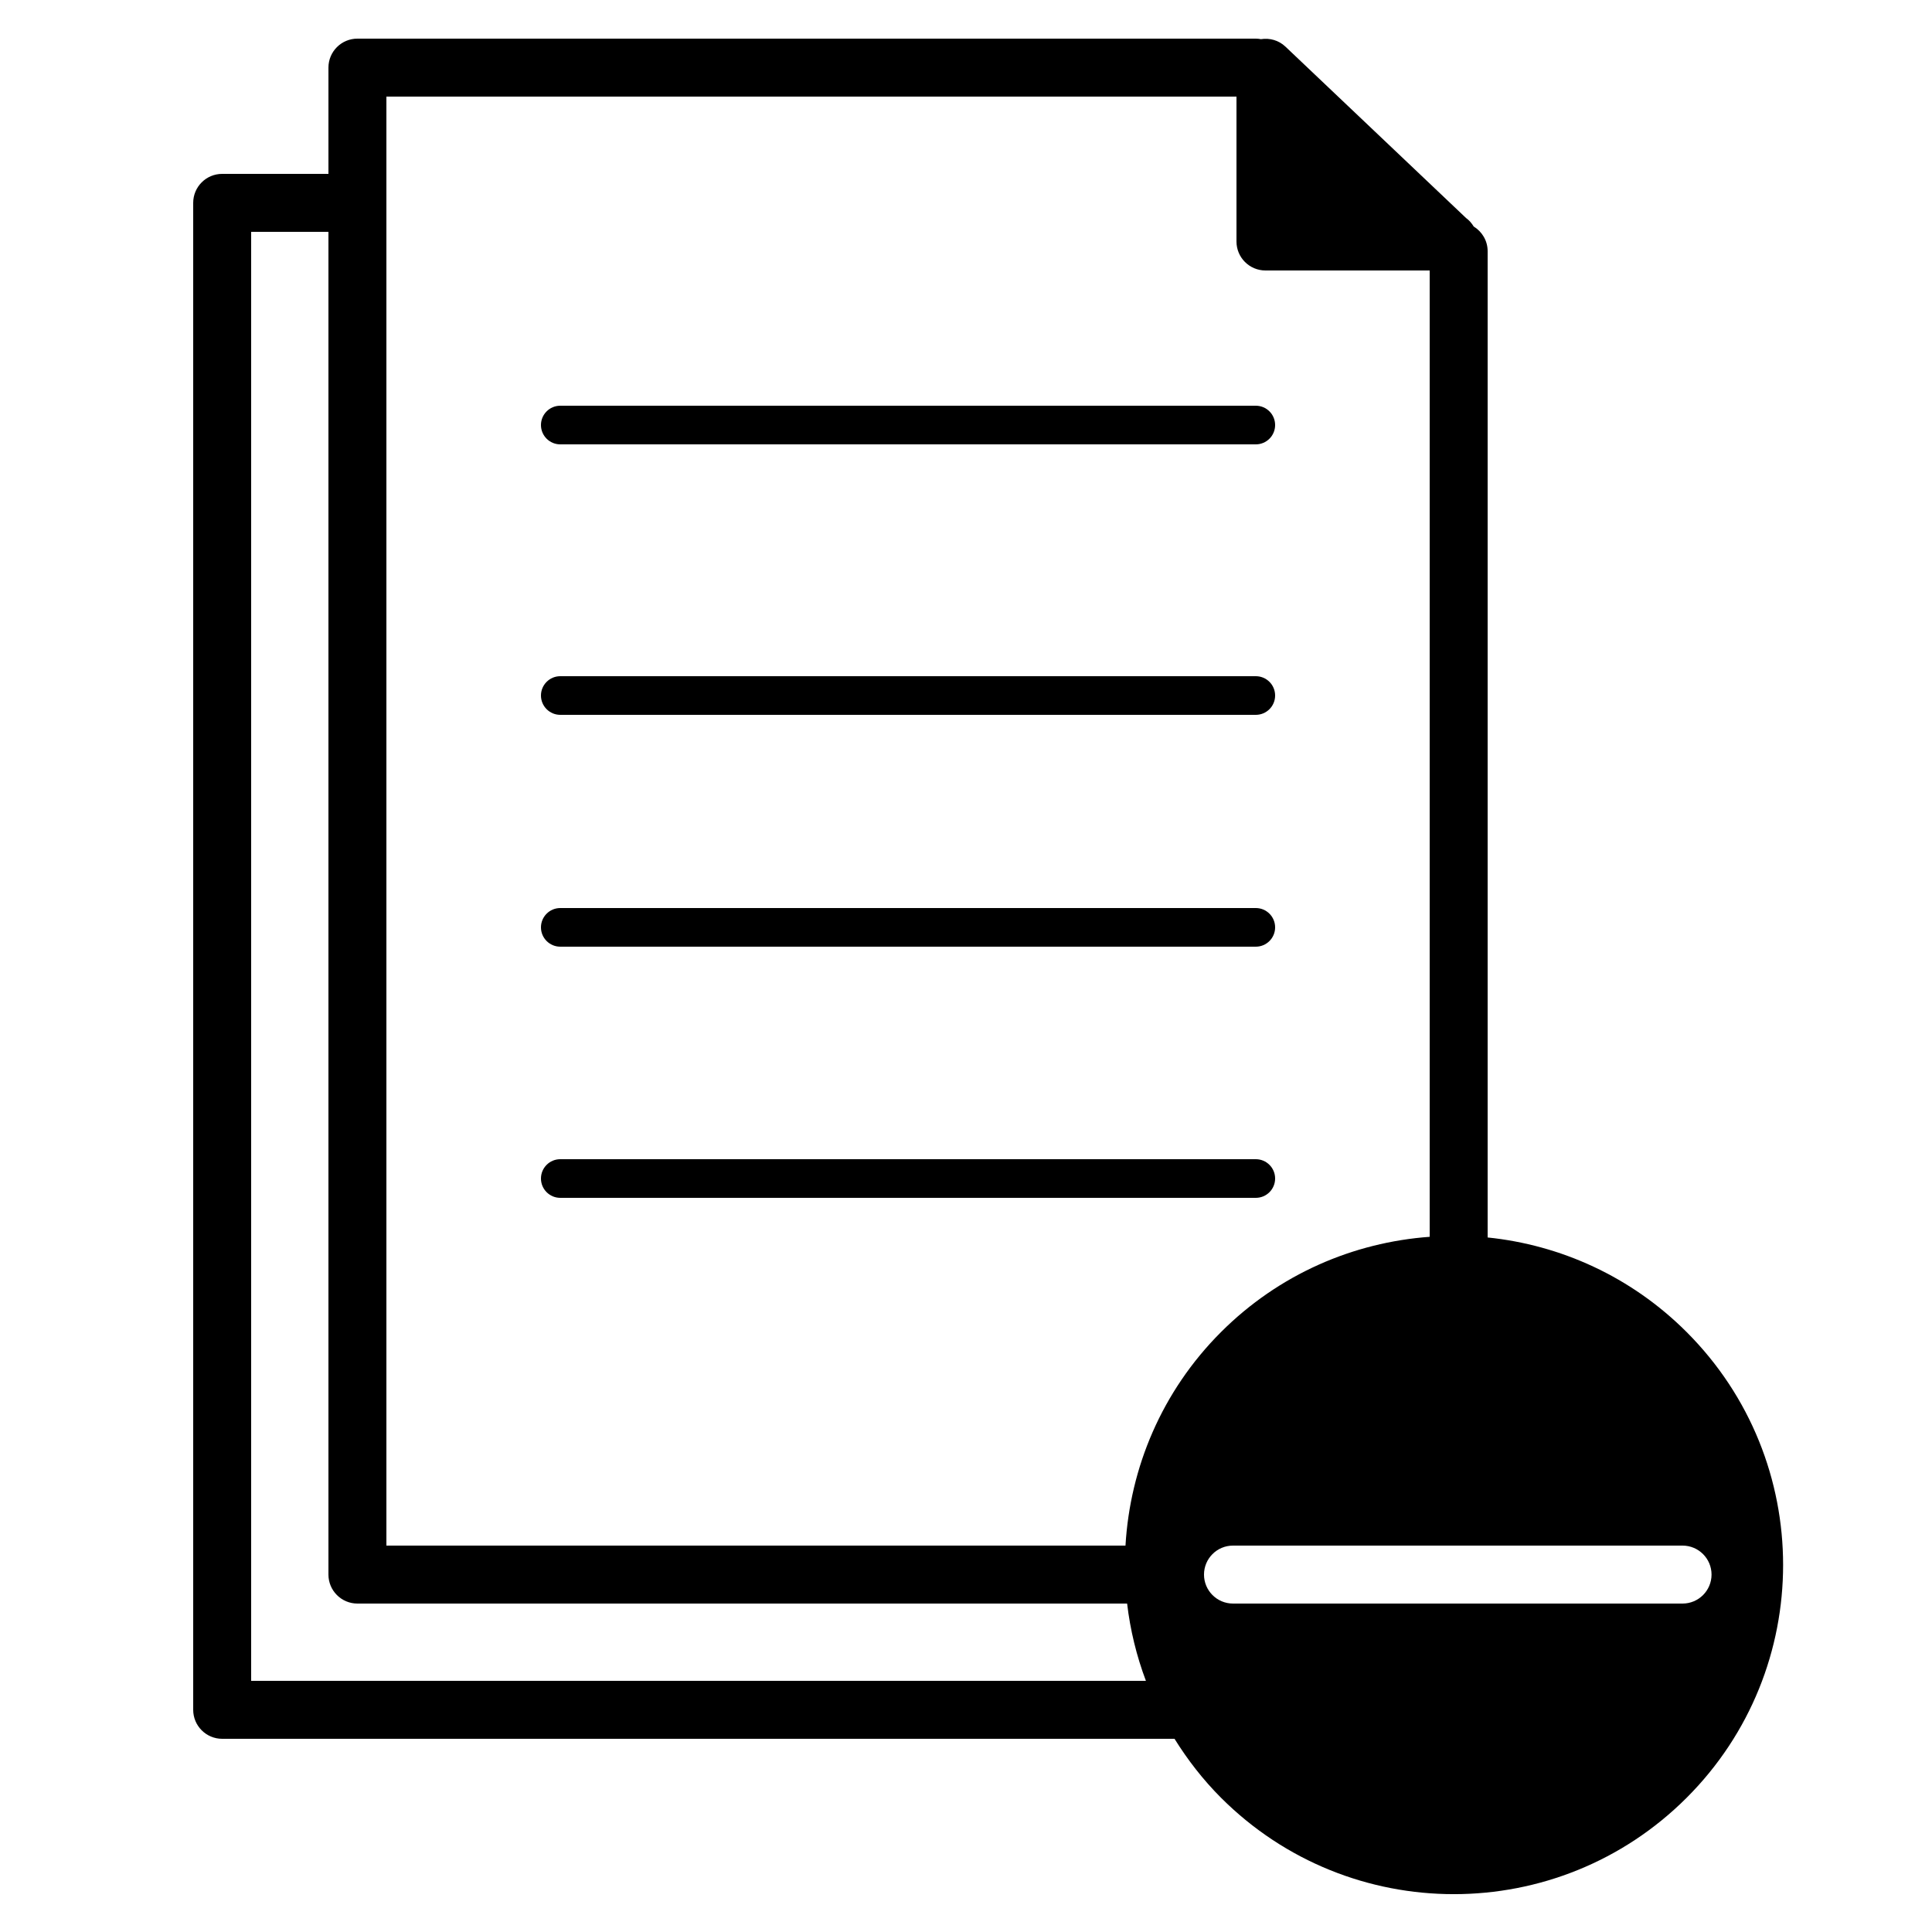 <?xml version="1.0" encoding="UTF-8"?>
<svg xmlns="http://www.w3.org/2000/svg" width="100" height="100">
<path d="M29,23h36c0.553,0,1-0.448,1-1s-0.447-1-1-1H29c-0.552,0-1,0.448-1,1S28.448,23,29,23z"/>
<path d="M29,37h36c0.553,0,1-0.448,1-1s-0.447-1-1-1H29c-0.552,0-1,0.448-1,1S28.448,37,29,37z"/>
<path d="M29,49h36c0.553,0,1-0.448,1-1s-0.447-1-1-1H29c-0.552,0-1,0.448-1,1S28.448,49,29,49z"/>
<path d="M65,62c0.553,0,1-0.447,1-1s-0.447-1-1-1H29c-0.552,0-1,0.447-1,1s0.448,1,1,1H65z"/>
<path d="M87.3,68.947c-2.882-2.881-6.539-4.51-10.3-4.896V13c0-0.542-0.291-1.013-0.722-1.277 c-0.104-0.171-0.236-0.325-0.398-0.441l-9.348-8.87c-0.344-0.326-0.813-0.457-1.266-0.385C65.18,2.011,65.092,2,65,2H18.5 C17.671,2,17,2.671,17,3.5V9h-5.5C10.671,9,10,9.671,10,10.5v78c0,0.828,0.671,1.5,1.5,1.5h49.293 c0.674,1.081,1.466,2.11,2.405,3.05c6.656,6.655,17.447,6.655,24.104,0S93.956,75.604,87.3,68.947z M20,5h44v7.5 c0,0.829,0.672,1.5,1.5,1.5H74v50.017c-3.936,0.287-7.791,1.922-10.801,4.931C60.126,72.021,58.49,75.977,58.255,80H20V5z M13,87 V12h4v69.5c0,0.828,0.671,1.5,1.5,1.5h39.839c0.16,1.36,0.485,2.703,0.973,4H13z M87.089,83h-23.27c-0.828,0-1.5-0.672-1.5-1.5 s0.671-1.5,1.5-1.5h23.27c0.828,0,1.5,0.672,1.5,1.5S87.917,83,87.089,83z"/>
</svg>
